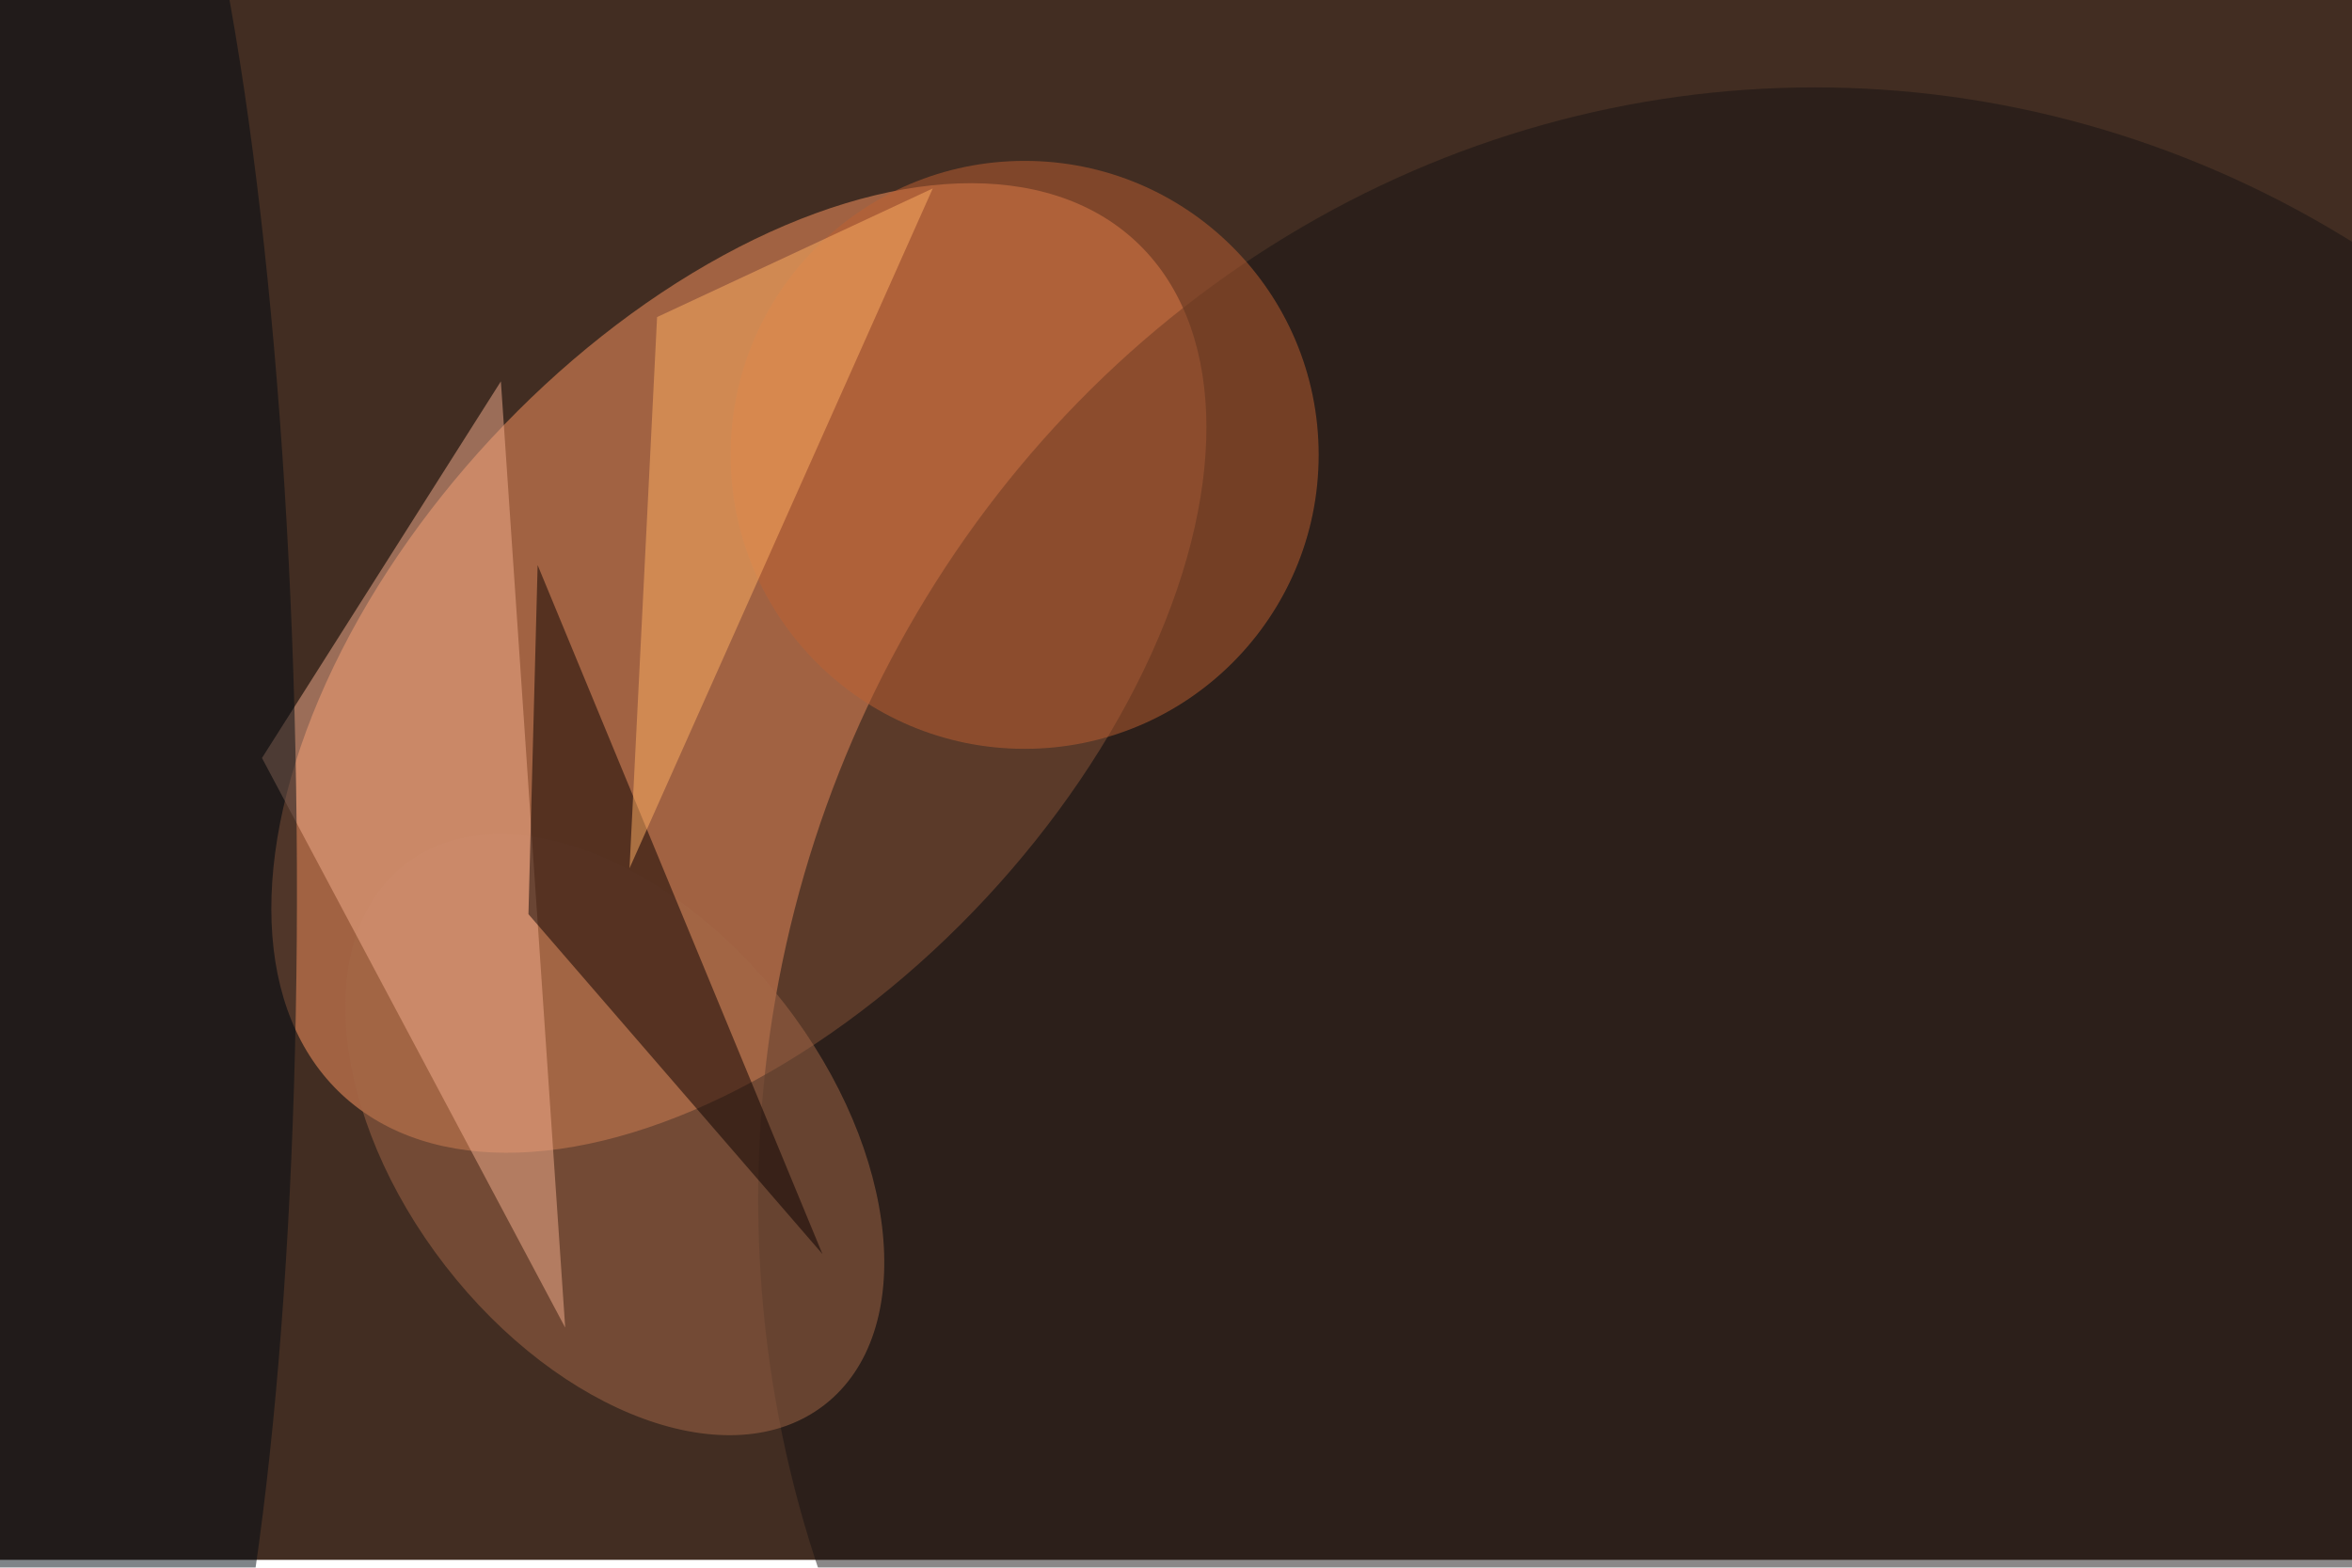 <svg xmlns="http://www.w3.org/2000/svg" viewBox="0 0 900 600"><filter id="b"><feGaussianBlur stdDeviation="12" /></filter><path fill="#422d22" d="M0 0h900v597H0z"/><g filter="url(#b)" transform="translate(1.8 1.8) scale(3.516)" fill-opacity=".5"><ellipse fill="#ff9862" rx="1" ry="1" transform="matrix(43.176 -46.463 26.923 25.018 79.9 72.2)"/><ellipse fill="#171313" cx="197" cy="130" rx="115" ry="121"/><ellipse fill="#a56849" rx="1" ry="1" transform="matrix(-22.803 -29.422 18.437 -14.289 66.4 123)"/><path fill="#f4ae8e" d="M54 41l7 103-33-62z"/><ellipse fill="#be6133" cx="111" cy="49" rx="32" ry="32"/><ellipse fill="#000b13" rx="1" ry="1" transform="rotate(-.9 5451 -603.4) scale(21.569 124.869)"/><path fill="#0a0000" d="M89 136L57 99l1-38z"/><path fill="#ffb064" d="M101 20L71 34l-3 60z"/></g></svg>